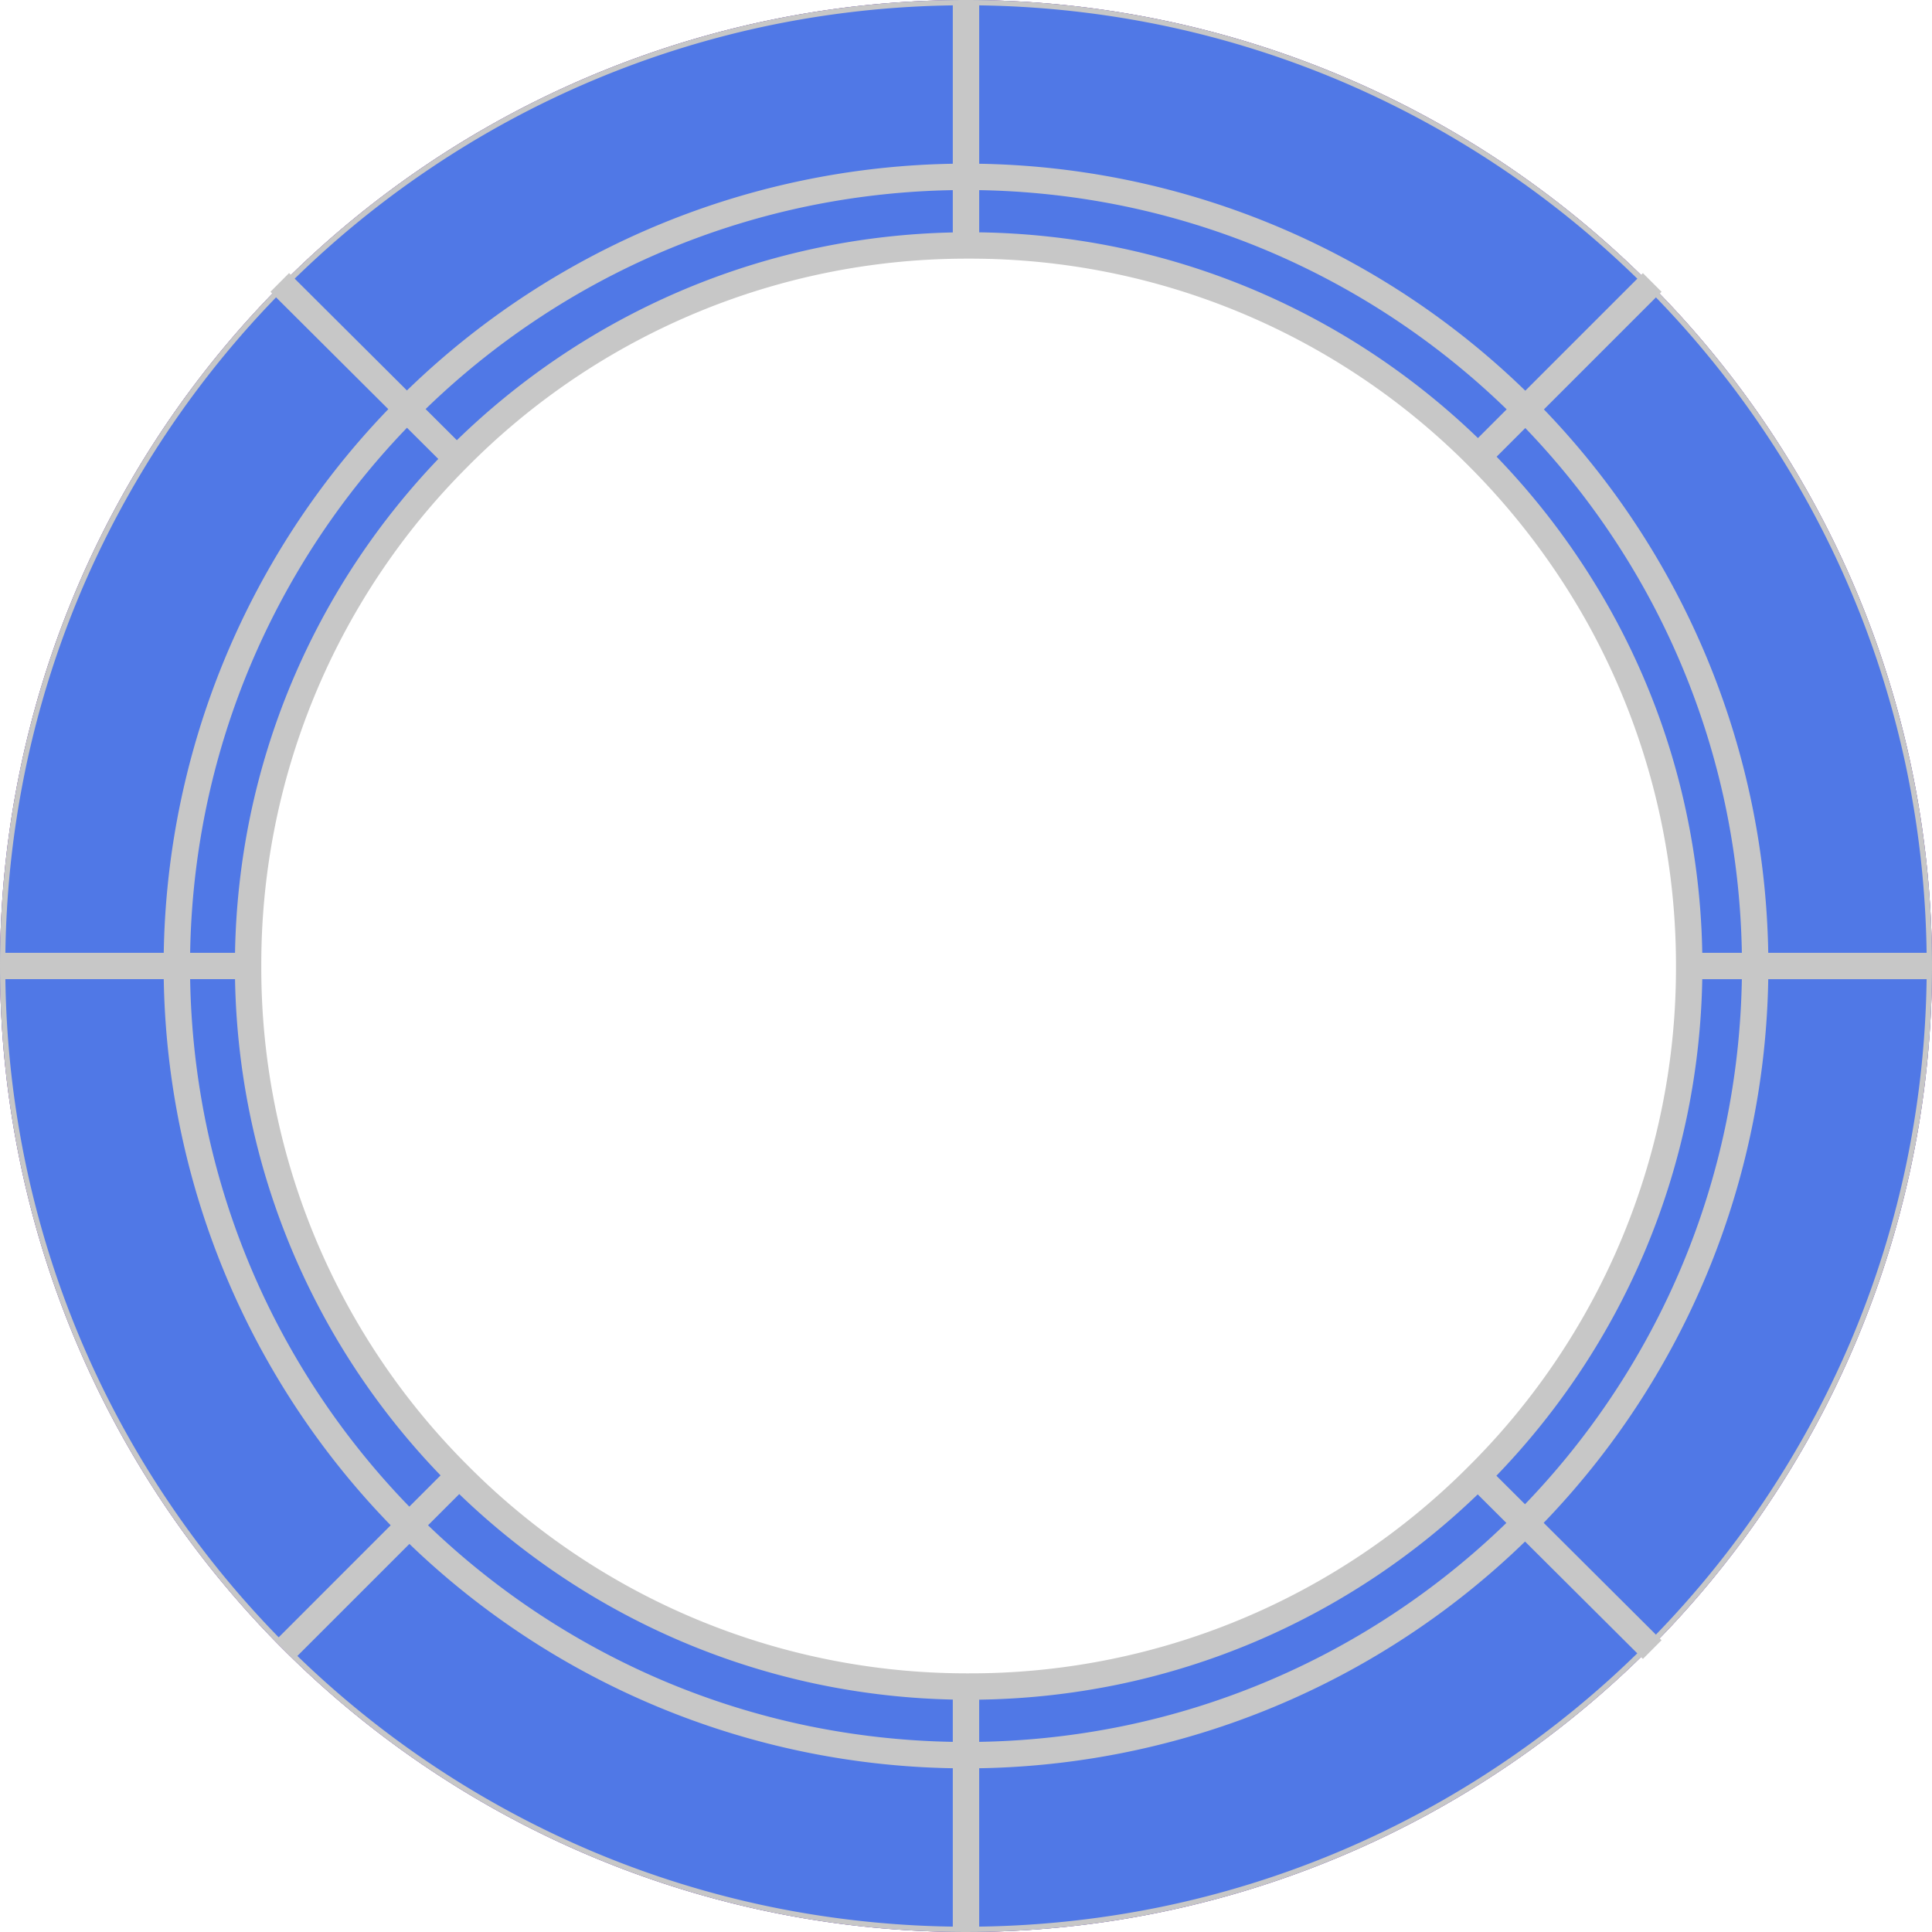 <svg xmlns="http://www.w3.org/2000/svg" width="366" height="366" viewBox="0 0 366 366"><g transform="translate(-552 -1817)"><path d="M183,47C108.009,47,47,108.009,47,183s61.009,136,136,136,136-61.009,136-136S257.991,47,183,47m0-47A183,183,0,1,1,0,183,183,183,0,0,1,183,0Z" transform="translate(552 1817)" fill="#e65050"/><path d="M183,47C108.009,47,47,108.009,47,183s61.009,136,136,136,136-61.009,136-136S257.991,47,183,47m0-47A183,183,0,1,1,0,183,183,183,0,0,1,183,0Z" transform="translate(552 1817)" fill="#5078e6"/><g transform="translate(-585 -33)"><g transform="translate(-133 31)"><path d="M183,1a183.35,183.35,0,0,0-36.68,3.7A181,181,0,0,0,81.243,32.082,182.534,182.534,0,0,0,15.3,112.158,181.077,181.077,0,0,0,4.7,146.32a183.785,183.785,0,0,0,0,73.361,181,181,0,0,0,27.385,65.077A182.535,182.535,0,0,0,112.158,350.7a181.077,181.077,0,0,0,34.162,10.6,183.785,183.785,0,0,0,73.361,0,181,181,0,0,0,65.077-27.385A182.535,182.535,0,0,0,350.7,253.842a181.079,181.079,0,0,0,10.6-34.162,183.785,183.785,0,0,0,0-73.361,181,181,0,0,0-27.385-65.077A182.534,182.534,0,0,0,253.842,15.3,181.079,181.079,0,0,0,219.68,4.7,183.35,183.35,0,0,0,183,1m0-1A183,183,0,1,1,0,183,183,183,0,0,1,183,0Z" transform="translate(1270 1819)" fill="#c7c7c7"/><path d="M137,1a137.014,137.014,0,0,0-27.41,2.763A135.249,135.249,0,0,0,60.962,24.226,136.4,136.4,0,0,0,11.687,84.063,135.309,135.309,0,0,0,3.763,109.59a137.337,137.337,0,0,0,0,54.82,135.249,135.249,0,0,0,20.463,48.628,136.4,136.4,0,0,0,59.837,49.275,135.309,135.309,0,0,0,25.527,7.924,137.337,137.337,0,0,0,54.82,0,135.249,135.249,0,0,0,48.628-20.463,136.4,136.4,0,0,0,49.275-59.837,135.309,135.309,0,0,0,7.924-25.527,137.337,137.337,0,0,0,0-54.82,135.249,135.249,0,0,0-20.463-48.628,136.4,136.4,0,0,0-59.837-49.275A135.309,135.309,0,0,0,164.41,3.763,137.014,137.014,0,0,0,137,1m0-1A137,137,0,1,1,0,137,137,137,0,0,1,137,0Z" transform="translate(1316 1865)" fill="#c7c7c7"/><path d="M152,5a148.113,148.113,0,0,0-29.631,2.987A146.169,146.169,0,0,0,69.814,30.1,147.444,147.444,0,0,0,16.55,94.783a146.223,146.223,0,0,0-8.563,27.587,148.483,148.483,0,0,0,0,59.262A146.169,146.169,0,0,0,30.1,234.186a147.444,147.444,0,0,0,64.68,53.264,146.223,146.223,0,0,0,27.587,8.563,148.483,148.483,0,0,0,59.262,0A146.169,146.169,0,0,0,234.186,273.9a147.444,147.444,0,0,0,53.264-64.68,146.223,146.223,0,0,0,8.563-27.587,148.483,148.483,0,0,0,0-59.262A146.169,146.169,0,0,0,273.9,69.814a147.444,147.444,0,0,0-64.68-53.264,146.223,146.223,0,0,0-27.587-8.563A148.113,148.113,0,0,0,152,5m0-5A152,152,0,1,1,0,152,152,152,0,0,1,152,0Z" transform="translate(1301 1850)" fill="#c7c7c7"/></g><path d="M-1903,254h-5V210.468a139.826,139.826,0,0,1-25.371-2.866,138.307,138.307,0,0,1-25.955-8.119,139.023,139.023,0,0,1-23.489-12.789A140.017,140.017,0,0,1-2001.5,171.54l-31.228,31.228-3.535-3.535L-2005.039,168a140.006,140.006,0,0,1-15.22-18.786,139.012,139.012,0,0,1-12.816-23.612,138.324,138.324,0,0,1-8.1-26.1,139.889,139.889,0,0,1-2.8-25.511H-2088V69h44.022a139.906,139.906,0,0,1,2.769-25.351,138.323,138.323,0,0,1,8.009-25.961,139.006,139.006,0,0,1,12.676-23.514,139.993,139.993,0,0,1,15.054-18.73l-31.794-31.672,3.529-3.542,31.785,31.663a140.024,140.024,0,0,1,18.744-15.32,139.041,139.041,0,0,1,23.587-12.929,138.305,138.305,0,0,1,26.089-8.211,139.815,139.815,0,0,1,25.53-2.9V-111h5v43.514a139.815,139.815,0,0,1,25.983,2.806,138.133,138.133,0,0,1,26.078,8.1,138.935,138.935,0,0,1,23.612,12.822,140.248,140.248,0,0,1,18.809,15.245l31.25-31.25,3.536,3.535-31.25,31.25a140.467,140.467,0,0,1,21.775,29.44,136.858,136.858,0,0,1,12.7,31.753A139.612,139.612,0,0,1-1766.022,69H-1723v5h-43.023a139.893,139.893,0,0,1-2.807,25.534,138.326,138.326,0,0,1-8.114,26.115,139.024,139.024,0,0,1-12.837,23.626,140,140,0,0,1-15.24,18.79l31.284,31.164-3.529,3.542-31.293-31.173a139.994,139.994,0,0,1-18.782,15.2,139.01,139.01,0,0,1-23.6,12.8,138.315,138.315,0,0,1-26.076,8.087,139.925,139.925,0,0,1-25.987,2.8Zm-2.465-48.5h.465a133.131,133.131,0,0,0,94.69-39.185A133.116,133.116,0,0,0-1771,71.5a133.552,133.552,0,0,0-16.58-64.618A135.475,135.475,0,0,0-1810.2-23.165l-.065-.065A133.092,133.092,0,0,0-1905-62.5h-.491a133.1,133.1,0,0,0-94.688,39.675A133.174,133.174,0,0,0-2039,71.5a133.124,133.124,0,0,0,39.248,94.753A133.156,133.156,0,0,0-1905.5,205.5h.03Z" transform="translate(3225.5 1961.5)" fill="#c7c7c7"/></g></g></svg>